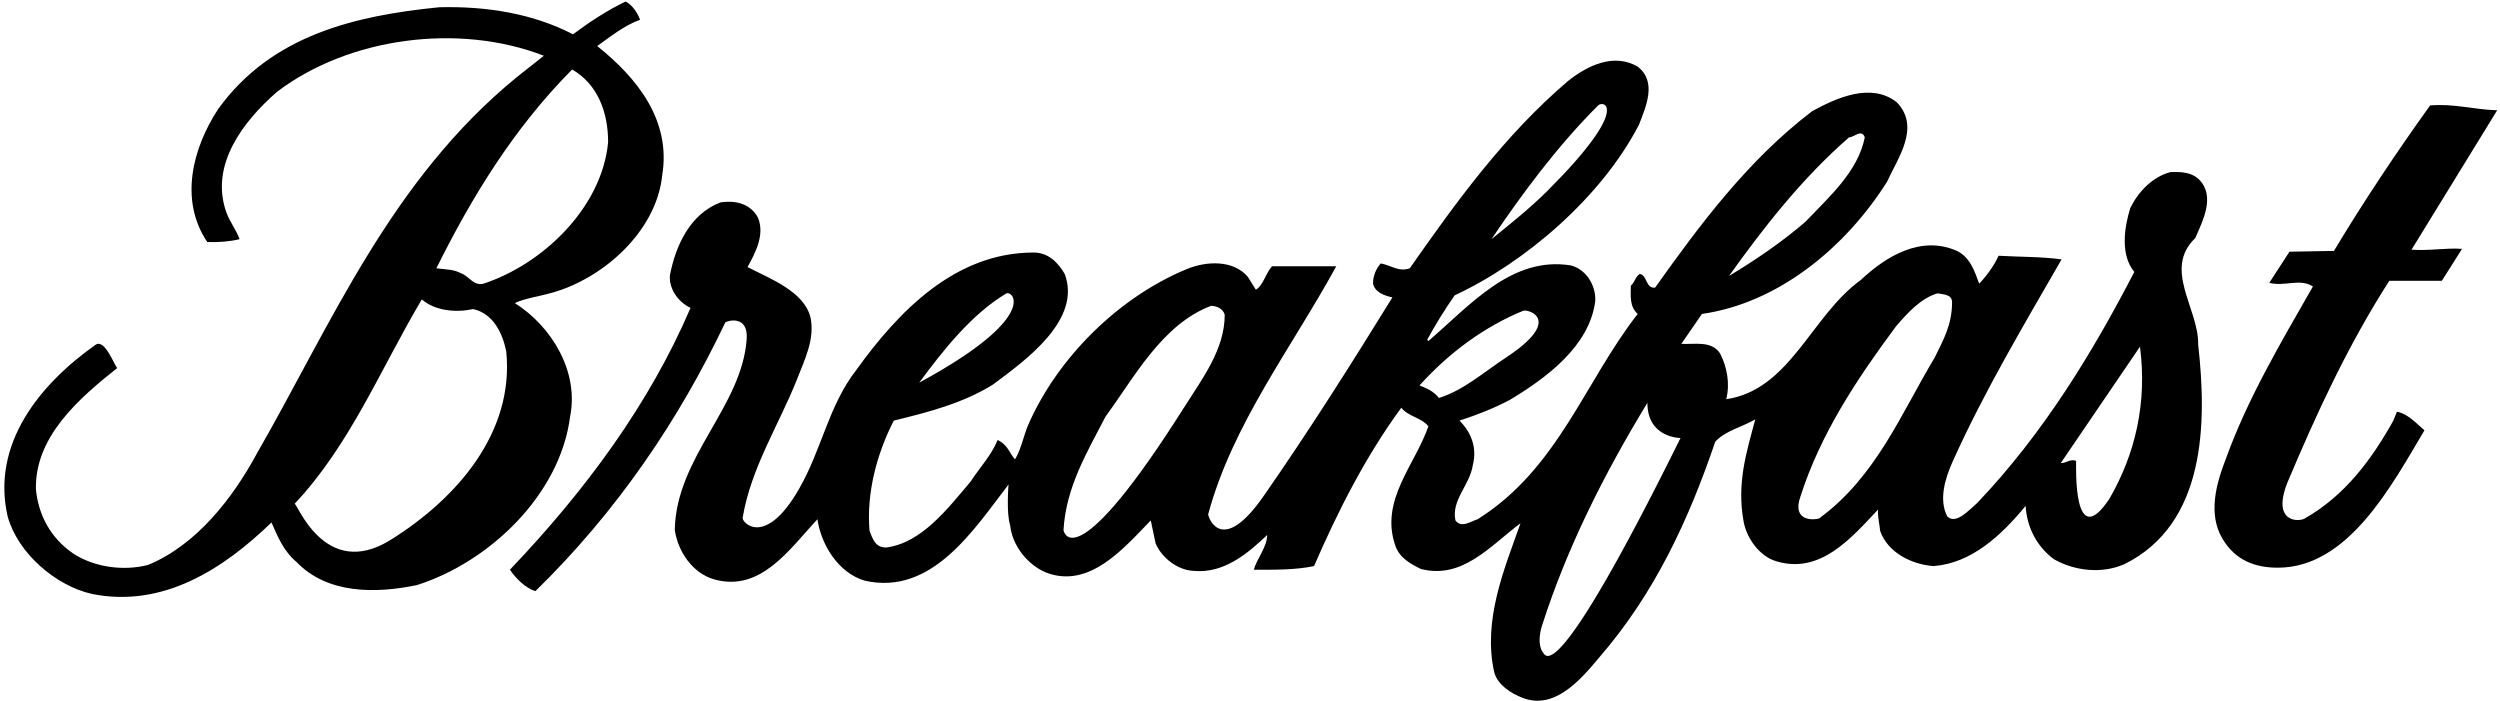<?xml version="1.0" encoding="UTF-8"?>
<svg xmlns="http://www.w3.org/2000/svg" xmlns:xlink="http://www.w3.org/1999/xlink" width="524pt" height="147pt" viewBox="0 0 524 147" version="1.1">
<g id="surface1">
<path style=" stroke:none;fill-rule:nonzero;fill:rgb(0%,0%,0%);fill-opacity:1;" d="M 505.453 52.336 L 523.406 23.117 C 518.324 22.945 514.348 21.676 509.352 22.098 C 502.234 32.008 495.461 42.172 489.191 52.59 L 479.875 52.758 L 475.641 59.281 C 478.941 60.129 481.992 58.266 484.789 60.043 C 478.012 71.898 471.066 83.59 466.492 96.293 C 464.461 101.543 462.785 107.773 465.816 112.895 C 468.52 117.469 472.676 118.988 477.418 118.988 C 492.215 118.988 501.305 101.715 508.164 90.195 C 506.469 88.754 504.691 86.723 502.402 86.297 L 501.645 88.16 C 497.121 96.258 491.562 103.832 483.094 108.66 C 481.906 109.418 476.07 109.648 479.453 101.117 C 485.551 86.637 492.156 72.324 500.797 58.855 L 511.809 58.855 L 516.039 52.164 C 512.652 51.91 509.434 52.59 505.453 52.336 "/>
<path style=" stroke:none;fill-rule:nonzero;fill:rgb(0%,0%,0%);fill-opacity:1;" d="M 460.988 37.684 C 459.379 36.074 457.18 35.988 454.891 36.074 C 451.16 37.09 448.199 40.141 446.508 43.609 C 445.234 47.676 444.391 53.438 447.352 56.992 C 438.543 74.016 428.211 90.957 414.406 105.441 C 412.711 106.879 409.957 110.055 408.141 108.234 C 406.359 104.762 407.641 100.355 409.324 96.633 C 415.848 82.148 424.062 68.344 432.109 54.367 C 427.871 53.777 423.047 53.859 418.895 53.605 C 417.965 55.723 416.184 58.094 414.828 59.449 C 413.898 56.91 412.969 53.945 410.172 52.59 C 402.719 49.285 395.434 53.605 390.016 58.688 C 379.598 66.227 375.191 81.723 361.812 83.672 C 362.656 80.453 361.98 76.898 360.539 74.102 C 358.762 71.309 355.035 72.238 352.406 72.07 L 356.73 65.801 C 372.734 63.516 386.797 51.91 395.52 38.105 C 397.723 33.195 402.637 26.672 397.551 21.422 C 392.133 17.188 384.848 20.574 379.852 23.285 C 366.387 33.531 356.305 47.086 346.902 60.297 C 344.871 60.465 345.293 57.672 343.688 57.418 C 342.672 58.094 342.672 59.195 341.82 59.871 C 341.82 61.906 341.48 64.191 343.262 65.801 C 332.082 80.117 326.574 98.238 309.723 108.828 C 308.281 109.25 306.336 110.777 305.062 109.082 C 304.133 104.844 308.113 101.629 308.703 97.477 C 309.641 93.836 308.367 90.617 305.91 88.16 C 309.555 86.977 313.027 85.621 316.414 83.844 C 324.035 79.27 333.184 72.578 334.367 63.094 C 334.535 59.871 332.5 56.492 329.285 55.637 C 316.836 53.605 308.113 64.023 299.391 71.477 L 299.137 71.223 C 300.828 68.09 302.777 64.957 304.895 61.906 C 319.801 54.961 335.727 41.238 343.516 26.164 C 345.039 22.27 347.32 17.109 343.262 13.969 C 338.352 11.09 332.844 13.629 328.609 17.016 C 315.312 28.367 305.148 42.426 295.492 56.23 C 293.207 57.078 291.43 55.555 289.395 55.215 C 288.379 56.402 287.785 57.84 287.785 59.449 C 288.211 61.312 290.242 61.992 291.852 62.328 C 283.215 76.305 274.781 89.691 264.836 104 C 256.371 116.168 253.398 108.996 253.23 107.809 C 258.312 88.922 270.68 73 280.078 55.809 L 266.609 55.809 C 265.258 57.332 264.75 59.871 263.223 60.719 L 261.531 58.008 C 258.48 54.453 252.891 54.688 248.742 56.402 C 234.523 62.273 221.641 74.949 215.457 89.18 C 214.523 91.465 214.016 94.176 212.746 96.293 C 211.559 94.938 211.223 93.207 209.105 92.227 C 207.836 95.359 205.379 97.984 203.43 100.949 C 198.688 106.539 193.184 113.824 185.727 114.758 C 183.441 114.758 182.934 112.977 182.254 111.281 C 181.578 103.324 183.781 95.105 187.336 88.16 C 194.621 86.383 201.82 84.52 208.086 80.625 C 215.203 75.371 226.734 66.973 223.164 57.418 C 221.723 54.961 219.691 52.93 216.641 52.93 C 200.227 52.93 188.352 65.211 179.461 77.574 C 173.617 85.113 172.289 94.137 167.434 102.559 C 160.344 114.863 155.41 109.508 155.664 108.488 C 157.441 97.984 163.199 89.18 167.012 79.605 C 168.621 75.457 170.824 71.137 169.891 66.562 C 168.535 61.059 161.422 58.434 156.68 55.977 C 158.371 52.93 160.32 49.203 158.883 45.645 C 157.355 42.766 154.309 41.918 151.004 42.426 C 144.566 44.883 141.602 51.574 140.418 57.672 C 140.164 60.383 142.027 63.262 144.734 64.531 C 136.098 84.688 122.715 102.812 106.879 119.414 C 108.148 121.277 110.098 123.227 112.215 123.906 C 129.406 107.133 142.363 87.906 152.02 67.582 C 152.781 67.074 156.848 66.195 156.508 71.051 C 155.516 85.316 141.688 95.785 141.434 111.113 C 142.109 115.602 145.16 120.176 149.734 121.449 C 159.473 124.156 165.488 115.094 171.332 108.828 C 172.094 114.164 175.734 120.09 181.238 121.703 C 195.301 124.918 204.105 111.031 211.391 101.543 C 211.391 101.543 210.883 107.473 211.73 110.098 C 212.152 114.332 215.371 118.398 219.27 120.008 C 228.328 123.477 235.527 114.926 241.203 109.082 L 242.219 113.906 C 243.574 117.043 246.965 119.586 250.352 119.668 C 256.449 120.176 261.359 116.195 265.598 112.133 C 265.598 114.672 263.395 117.129 262.801 119.414 C 266.867 119.414 271.438 119.496 275.422 118.652 C 280.418 107.133 286.262 95.613 293.715 85.453 C 295.152 87.316 297.863 87.484 299.391 89.348 C 296.594 97.477 289.188 104.832 292.445 114.332 C 293.328 116.918 295.578 118.145 297.777 119.242 C 306.504 121.531 312.348 114.414 318.699 109.672 C 315.312 119.242 310.738 130 313.195 140.926 C 313.953 143.641 316.754 145.332 319.121 146.262 C 325.664 148.832 331.066 142.789 335.133 137.875 C 346.902 124.328 354.02 108.742 359.523 92.566 C 361.641 90.277 365.113 89.516 367.906 87.906 C 366.047 94.852 364.012 101.203 365.449 109.25 C 366.047 112.723 368.758 116.617 372.312 117.637 C 381.547 120.43 387.98 112.809 393.652 106.793 C 393.484 108.234 393.992 110.012 394.078 111.281 C 395.688 115.855 400.688 118.312 405.258 118.652 C 413.223 118.059 419.488 112.215 424.57 106.031 C 424.82 110.438 426.855 114.504 430.5 117.211 C 434.816 119.668 440.574 120.344 445.32 118.227 C 462.344 109.758 462.598 88.668 460.734 72.238 C 460.902 64.699 453.281 56.484 460.145 49.879 C 461.668 46.32 464.375 41.238 460.988 37.684 Z M 387.559 28.789 C 388.66 28.789 390.184 26.926 390.859 28.789 C 389.422 35.988 383.406 41.238 378.41 46.492 C 373.496 50.727 367.906 54.535 362.402 57.84 C 369.602 47.762 377.648 37.43 387.559 28.789 Z M 334.961 22.098 C 336.086 20.977 342.004 22.34 324.375 39.969 C 320.73 43.613 316.586 46.914 312.605 50.133 C 318.953 40.73 326.32 30.738 334.961 22.098 Z M 210.969 61.48 C 212.504 60.965 217.699 66.633 192.672 80.199 C 197.672 73.426 203.684 65.801 210.969 61.48 Z M 248.148 85.453 C 225.961 120.531 223.078 112.133 222.91 111.113 C 223.418 102.137 227.82 94.852 231.719 87.316 C 237.816 79.016 243.574 68.004 253.824 64.109 C 255.012 64.109 256.363 64.699 256.703 65.973 C 256.703 73.254 251.953 79.434 248.148 85.453 Z M 297.523 80.793 C 303.879 73.762 311.246 68.426 319.293 65.125 C 320.473 64.789 327.637 67.066 315.648 74.949 C 310.949 78.043 306.758 81.809 301.594 83.418 C 300.488 81.98 299.051 81.387 297.523 80.793 Z M 323.359 136.691 C 322.344 135.254 322.68 132.797 323.188 131.188 C 328.441 114.758 336.23 99.34 345.293 84.434 C 345.293 91.836 352.238 91.805 352.238 91.805 C 325.523 145.816 323.949 137.199 323.359 136.691 Z M 381.289 108.66 C 380.441 108.996 375.41 109.469 377.395 104 C 381.547 91.043 389.082 79.605 397.383 68.426 C 399.84 65.547 402.637 62.5 406.105 61.48 C 407.289 61.738 409.152 61.648 409.152 63.344 C 409.152 68.09 407.289 71.309 405.512 74.949 C 398.484 86.637 393.23 99.934 381.289 108.66 Z M 442.102 104.594 C 434.551 115.855 435.156 98.07 435.156 96.633 C 434.055 96.039 433.039 97.141 431.938 97.055 L 448.539 72.664 C 450.062 84.352 447.605 95.105 442.102 104.594 "/>
<path style=" stroke:none;fill-rule:nonzero;fill:rgb(0%,0%,0%);fill-opacity:1;" d="M 119.496 87.316 C 121.359 77.996 115.77 68.512 107.895 63.516 C 110.18 62.5 112.805 62.16 115.262 61.48 C 126.188 58.602 137.621 48.609 138.809 36.668 C 140.672 25.23 133.559 16.34 125.172 9.648 C 128.051 7.617 130.848 5.328 134.148 4.145 C 133.812 3.043 132.539 0.926 131.102 0.332 C 127.203 2.195 123.648 4.566 120.09 7.191 C 111.789 2.871 102.051 1.266 92.055 1.52 C 74.355 3.297 56.906 7.363 45.727 22.859 C 40.391 30.992 37.512 41.918 43.441 50.727 C 45.812 50.809 48.098 50.641 50.215 50.133 C 49.453 48.016 48.102 46.492 47.336 44.203 C 44.09 34.5 50.895 25.488 58.094 19.219 C 73.086 7.871 96.035 4.738 113.992 11.684 L 108.316 16.172 C 81.895 37.77 69.527 67.75 53.859 95.023 C 48.777 104.422 41.238 114.164 31.074 118.398 C 25.91 119.754 19.641 118.906 15.238 115.941 C 10.578 112.723 8.039 107.895 7.531 102.559 C 7.277 91.465 16.676 83.418 24.555 77.152 C 23.793 76.137 21.93 71.051 20.066 72.238 C 8.293 80.539 -1.871 93.074 1.602 108.234 C 3.719 115.941 11.68 122.801 19.301 124.496 C 34.125 127.461 46.742 119.332 56.906 109.508 C 58.176 112.387 59.363 115.434 62.16 117.805 C 68.68 124.582 78.844 124.41 87.398 122.633 C 102.559 117.805 117.379 103.746 119.496 87.316 Z M 119.922 14.562 C 125.34 17.695 127.461 23.621 127.461 29.805 C 126.188 43.441 113.906 55.301 101.371 59.449 C 99.254 60.043 98.238 57.758 96.543 57.246 C 95.02 56.402 93.156 56.484 91.465 56.23 C 98.832 41.41 107.641 26.926 119.922 14.562 Z M 81.895 113.145 C 67.992 121.82 62.16 105.098 61.734 105.609 C 73.34 93.328 79.859 77.152 88.414 62.754 C 91.211 65.211 95.699 65.547 99.168 64.785 C 103.406 65.719 105.352 69.867 106.113 73.68 C 107.809 90.617 95.809 104.465 81.895 113.145 "/>
</g>
</svg>
